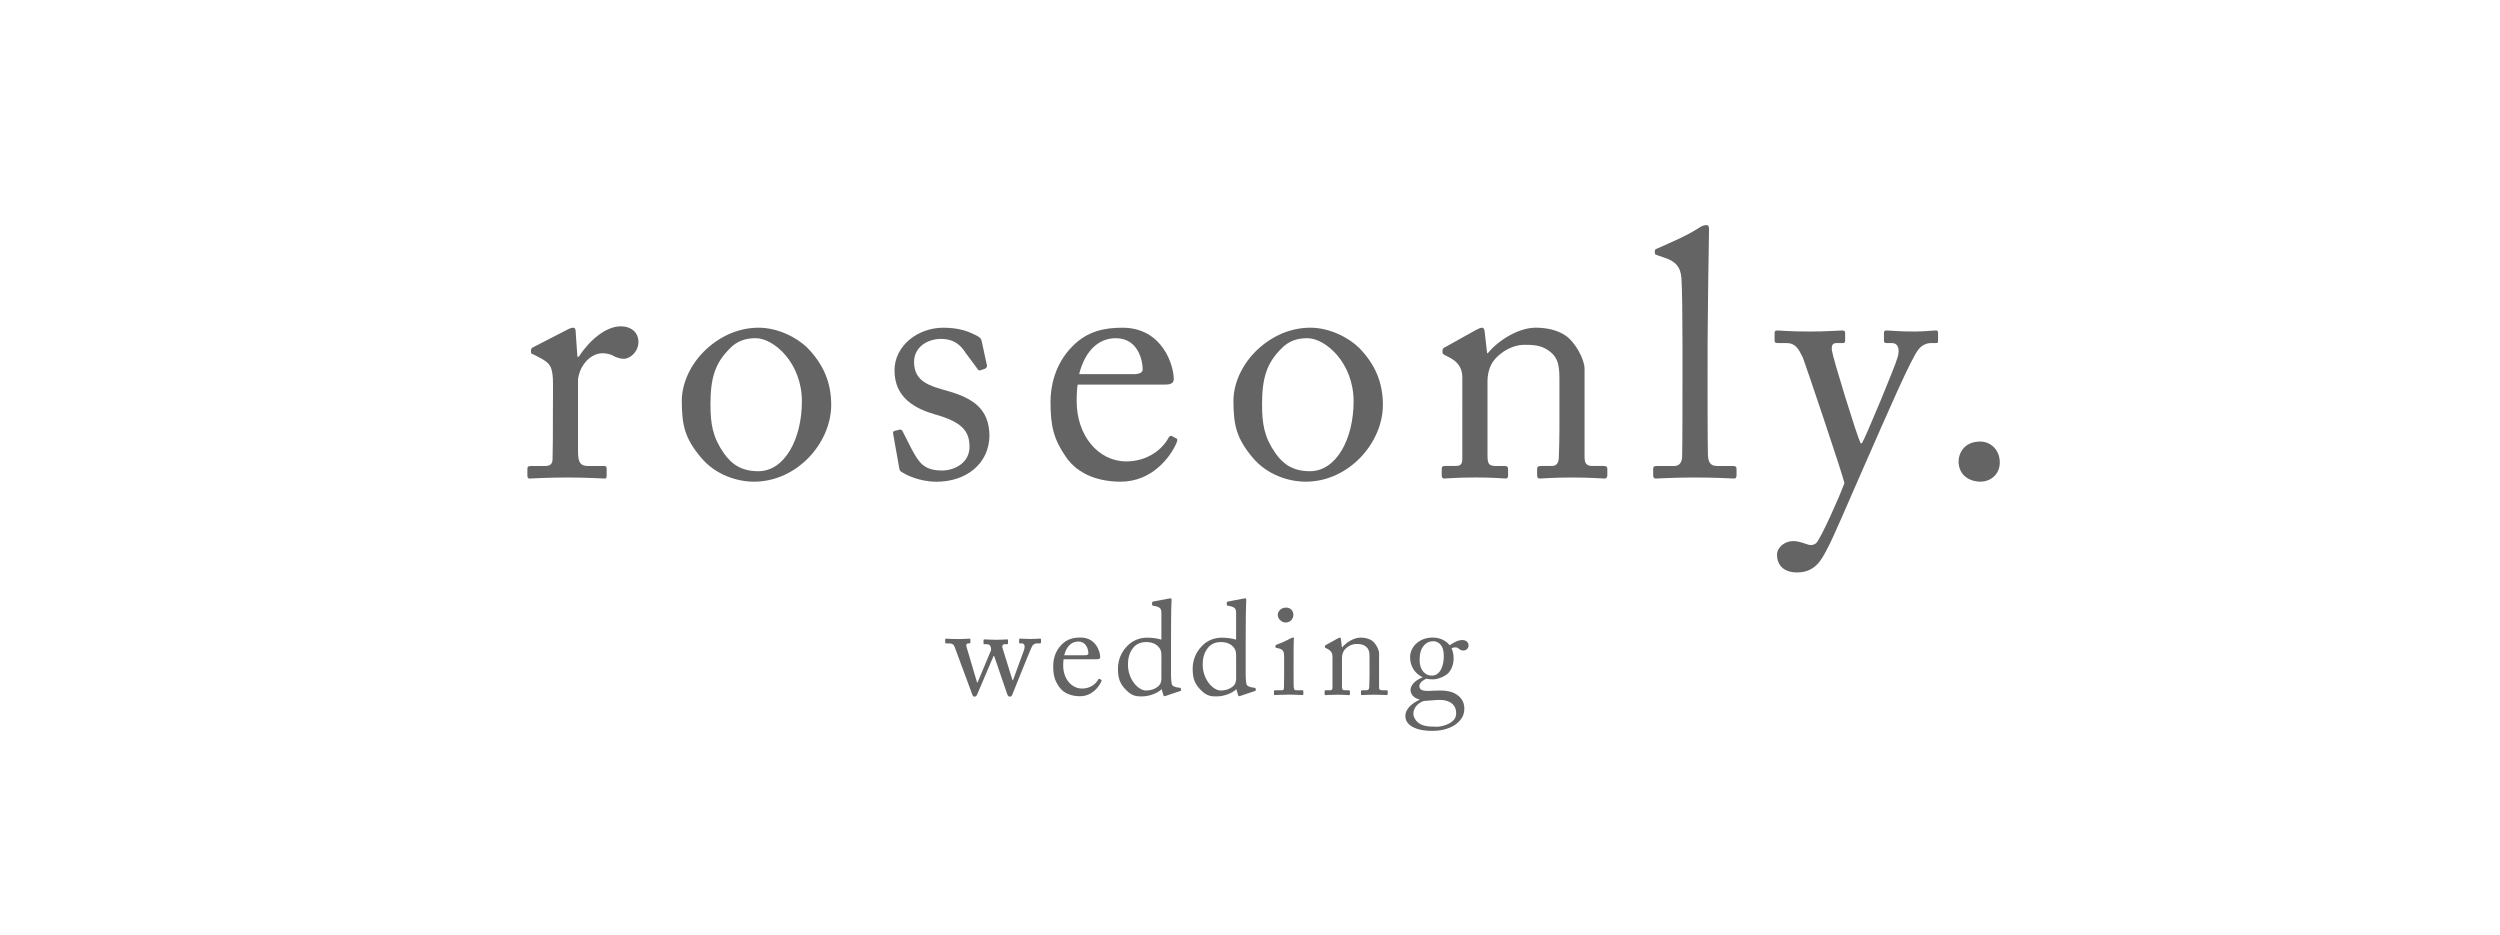 <?xml version="1.0" encoding="utf-8"?>
<!-- Generator: Adobe Illustrator 16.0.0, SVG Export Plug-In . SVG Version: 6.00 Build 0)  -->
<!DOCTYPE svg PUBLIC "-//W3C//DTD SVG 1.1//EN" "http://www.w3.org/Graphics/SVG/1.1/DTD/svg11.dtd">
<svg version="1.1" id="图层_1" xmlns="http://www.w3.org/2000/svg" xmlns:xlink="http://www.w3.org/1999/xlink" x="0px" y="0px"
	 width="107px" height="40px" viewBox="0 0 107 40" enable-background="new 0 0 107 40" xml:space="preserve">
<g>
	<path fill="#656464" d="M23.669,16.461c0-0.761-0.121-0.912-0.538-1.135l-0.286-0.15c-0.088-0.03-0.118-0.044-0.118-0.105v-0.089
		c0-0.059,0.03-0.089,0.118-0.134l1.48-0.762c0.089-0.044,0.15-0.06,0.209-0.06c0.089,0,0.105,0.09,0.105,0.179l0.074,1.062h0.058
		c0.447-0.688,1.15-1.3,1.793-1.3c0.508,0,0.762,0.314,0.762,0.659c0,0.432-0.358,0.731-0.627,0.731
		c-0.164,0-0.314-0.06-0.434-0.119c-0.119-0.076-0.299-0.119-0.494-0.119c-0.238,0-0.627,0.15-0.882,0.627
		c-0.089,0.164-0.149,0.433-0.149,0.478v3.108c0,0.462,0.104,0.612,0.42,0.612h0.701c0.089,0,0.104,0.044,0.104,0.134v0.269
		c0,0.09-0.015,0.135-0.074,0.135c-0.089,0-0.777-0.045-1.583-0.045c-0.926,0-1.554,0.045-1.646,0.045
		c-0.058,0-0.09-0.031-0.09-0.148v-0.255c0-0.104,0.032-0.134,0.166-0.134h0.583c0.221,0,0.328-0.09,0.328-0.284
		c0.015-0.493,0.015-1.016,0.015-1.793L23.669,16.461L23.669,16.461z"/>
	<path fill="#656464" d="M30.004,19.585c-0.689-0.823-0.823-1.375-0.823-2.436c0-0.762,0.404-1.718,1.285-2.406
		c0.777-0.598,1.509-0.718,2.002-0.718c0.821,0,1.644,0.419,2.092,0.866c0.671,0.69,1.016,1.465,1.016,2.437
		c0,1.629-1.464,3.288-3.303,3.288C31.559,20.617,30.632,20.333,30.004,19.585 M34.321,17.179c0-1.658-1.209-2.704-1.972-2.704
		c-0.404,0-0.791,0.089-1.149,0.477c-0.584,0.598-0.792,1.21-0.792,2.347c0,0.836,0.091,1.404,0.568,2.091
		c0.343,0.494,0.777,0.778,1.478,0.778C33.59,20.168,34.321,18.779,34.321,17.179"/>
	<path fill="#656464" d="M38.565,20.182c-0.074-0.045-0.074-0.134-0.088-0.208l-0.253-1.42c-0.017-0.075,0.027-0.104,0.089-0.12
		l0.193-0.045c0.061-0.015,0.104,0.016,0.136,0.091l0.372,0.732c0.3,0.553,0.508,0.926,1.301,0.926c0.522,0,1.18-0.314,1.18-1.016
		c0-0.672-0.328-1.061-1.448-1.376c-0.881-0.254-1.762-0.717-1.762-1.896c0-1.032,0.971-1.824,2.089-1.824
		c0.718,0,1.107,0.18,1.376,0.313c0.223,0.105,0.254,0.179,0.268,0.27l0.226,1.046c0,0.059-0.031,0.104-0.105,0.135l-0.179,0.06
		c-0.06,0.015-0.09,0-0.134-0.076l-0.509-0.686c-0.179-0.285-0.463-0.583-1.045-0.583c-0.567,0-1.15,0.344-1.15,0.986
		c0,0.866,0.702,1.031,1.434,1.241c1.09,0.312,1.778,0.761,1.793,1.913c-0.015,1.209-1,1.973-2.27,1.973
		C39.343,20.617,38.746,20.316,38.565,20.182"/>
	<path fill="#656464" d="M46.126,16.461c-0.029,0.135-0.044,0.375-0.044,0.717c0,1.465,0.926,2.57,2.122,2.57
		c0.912,0,1.554-0.522,1.811-1.016c0.03-0.06,0.088-0.089,0.133-0.074l0.194,0.104c0.045,0.015,0.075,0.06,0,0.225
		c-0.267,0.597-1.046,1.629-2.377,1.629c-0.85,0-1.792-0.255-2.346-1.062c-0.522-0.761-0.657-1.314-0.657-2.36
		c0-0.583,0.149-1.583,0.942-2.376c0.642-0.657,1.389-0.792,2.137-0.792c1.718,0,2.196,1.614,2.196,2.197
		c0,0.209-0.18,0.239-0.418,0.239L46.126,16.461L46.126,16.461z M48.503,16.014c0.283,0,0.404-0.074,0.404-0.209
		c0-0.344-0.179-1.33-1.151-1.33c-0.659,0-1.285,0.433-1.57,1.539H48.503L48.503,16.014z"/>
	<path fill="#656464" d="M53.613,19.585c-0.687-0.823-0.822-1.375-0.822-2.436c0-0.762,0.403-1.718,1.286-2.406
		c0.774-0.598,1.51-0.718,2.003-0.718c0.82,0,1.643,0.419,2.093,0.866c0.673,0.69,1.015,1.465,1.015,2.437
		c0,1.629-1.465,3.288-3.302,3.288C55.168,20.617,54.24,20.333,53.613,19.585 M57.934,17.179c0-1.658-1.211-2.704-1.975-2.704
		c-0.402,0-0.791,0.089-1.15,0.477c-0.582,0.598-0.793,1.21-0.793,2.347c0,0.836,0.09,1.404,0.568,2.091
		c0.344,0.494,0.777,0.778,1.479,0.778C57.2,20.168,57.934,18.779,57.934,17.179"/>
	<path fill="#656464" d="M67.825,19.629c0,0.24,0.134,0.314,0.325,0.314h0.479c0.136,0,0.165,0.044,0.165,0.134v0.239
		c0,0.105-0.031,0.166-0.12,0.166c-0.106,0-0.567-0.045-1.421-0.045c-0.764,0-1.24,0.045-1.346,0.045
		c-0.092,0-0.118-0.045-0.118-0.166v-0.239c0-0.104,0.045-0.134,0.194-0.134h0.432c0.165,0,0.285-0.075,0.302-0.344
		c0.015-0.388,0.027-0.866,0.027-1.254v-1.973c0-0.597,0-1.031-0.433-1.345c-0.358-0.269-0.717-0.269-1.09-0.269
		c-0.238,0-0.763,0.104-1.211,0.583c-0.299,0.328-0.345,0.732-0.345,1.016v3.094c0,0.402,0.046,0.493,0.358,0.493h0.377
		c0.117,0,0.146,0.044,0.146,0.15v0.252c0,0.09-0.028,0.135-0.103,0.135c-0.107,0-0.51-0.045-1.301-0.045
		c-0.765,0-1.242,0.045-1.33,0.045c-0.075,0-0.106-0.045-0.106-0.135v-0.27c0-0.089,0.031-0.134,0.151-0.134h0.433
		c0.192,0,0.297-0.045,0.297-0.299V16.15c0-0.449-0.237-0.702-0.612-0.882l-0.117-0.06c-0.104-0.044-0.119-0.089-0.119-0.134v-0.078
		c0-0.075,0.058-0.12,0.135-0.149l1.284-0.717c0.12-0.06,0.209-0.105,0.271-0.105c0.072,0,0.104,0.06,0.116,0.181l0.104,0.91h0.031
		c0.434-0.537,1.301-1.091,2.047-1.091c0.447,0,0.91,0.091,1.268,0.33c0.447,0.299,0.824,1.047,0.824,1.42v3.854H67.825z"/>
	<path fill="#656464" d="M73.084,15.985c0,0.777,0,3.032,0.016,3.496c0.015,0.254,0.072,0.463,0.387,0.463h0.674
		c0.135,0,0.163,0.044,0.163,0.134v0.254c0,0.09-0.028,0.15-0.089,0.15c-0.104,0-0.762-0.045-1.688-0.045
		c-0.955,0-1.556,0.045-1.688,0.045c-0.074,0-0.104-0.06-0.104-0.15v-0.254c0-0.104,0.029-0.134,0.193-0.134h0.717
		c0.165,0,0.314-0.104,0.33-0.374c0.015-0.462,0.015-3.033,0.015-3.9v-0.942c0-1.06-0.015-2.419-0.044-2.808
		c-0.031-0.508-0.271-0.748-0.747-0.897l-0.301-0.104c-0.075-0.03-0.091-0.044-0.091-0.074v-0.118c0-0.045,0.046-0.075,0.136-0.104
		c0.522-0.24,1.197-0.509,1.748-0.869c0.136-0.089,0.228-0.119,0.315-0.119c0.104,0,0.133,0.075,0.119,0.269
		c-0.017,0.822-0.06,3.93-0.06,4.752v1.331L73.084,15.985L73.084,15.985z"/>
	<path fill="#656464" d="M76.057,23.74c0-0.313,0.328-0.582,0.688-0.582c0.283,0,0.554,0.133,0.688,0.164
		c0.104,0.016,0.225,0,0.314-0.092c0.223-0.268,0.986-1.975,1.195-2.554c-0.076-0.374-1.657-5.052-1.777-5.365
		c-0.182-0.373-0.314-0.628-0.704-0.628h-0.388c-0.105,0-0.121-0.045-0.121-0.135v-0.298c0-0.06,0.015-0.106,0.121-0.106
		c0.135,0,0.492,0.045,1.373,0.045c0.764,0,1.226-0.045,1.391-0.045c0.12,0,0.135,0.045,0.135,0.106v0.313
		c0,0.074-0.015,0.12-0.09,0.12h-0.283c-0.162,0-0.224,0.104-0.191,0.328c0.044,0.329,1.061,3.631,1.226,3.959h0.058
		c0.15-0.239,1.449-3.347,1.539-3.72c0.09-0.375-0.029-0.567-0.254-0.567h-0.24c-0.09,0-0.104-0.046-0.104-0.12v-0.299
		c0-0.075,0.017-0.12,0.091-0.12c0.194,0,0.508,0.045,1.225,0.045c0.406,0,0.748-0.045,0.914-0.045c0.086,0,0.086,0.061,0.086,0.12
		v0.285c0,0.089,0,0.135-0.07,0.135h-0.24c-0.162,0-0.374,0.075-0.525,0.268c-0.326,0.403-1.312,2.69-2.344,5.036
		c-0.731,1.659-1.313,3.05-1.584,3.54c-0.209,0.39-0.477,0.972-1.269,0.972C76.342,24.501,76.057,24.188,76.057,23.74"/>
	<path fill="#656464" d="M83.827,19.735c0-0.254,0.179-0.837,0.928-0.837c0.435,0,0.836,0.344,0.836,0.897
		c0,0.491-0.374,0.821-0.836,0.821C84.423,20.617,83.827,20.437,83.827,19.735"/>
	<path fill="#656464" d="M43.334,29.111h0.023l0.461-1.262c0.074-0.199,0.029-0.312-0.086-0.312h-0.079
		c-0.029,0-0.035-0.019-0.035-0.046v-0.121c0-0.025,0.017-0.039,0.04-0.039c0.035,0,0.206,0.016,0.439,0.016
		c0.246,0,0.347-0.016,0.417-0.016c0.029,0,0.041,0.016,0.041,0.039v0.121c0,0.027-0.012,0.046-0.041,0.046H44.37
		c-0.068,0-0.148,0.046-0.183,0.098c-0.068,0.106-0.792,1.927-0.866,2.108c-0.022,0.062-0.063,0.074-0.109,0.074
		c-0.04,0-0.08-0.041-0.103-0.106l-0.558-1.631h-0.029l-0.7,1.646c-0.028,0.068-0.074,0.092-0.12,0.092
		c-0.045,0-0.074-0.045-0.097-0.114l-0.746-2.015c-0.04-0.105-0.103-0.151-0.239-0.151h-0.126c-0.034,0-0.04-0.019-0.04-0.052
		v-0.107c0-0.027,0.006-0.045,0.035-0.045c0.079,0,0.193,0.018,0.52,0.018c0.256,0,0.393-0.018,0.478-0.018
		c0.036,0,0.046,0.014,0.046,0.045v0.113c0,0.027-0.005,0.046-0.046,0.046h-0.051c-0.063,0-0.103,0.051-0.068,0.151l0.45,1.52h0.023
		l0.582-1.396c-0.012-0.092-0.016-0.137-0.051-0.183c-0.028-0.041-0.074-0.058-0.153-0.058h-0.086c-0.028,0-0.039-0.014-0.039-0.043
		v-0.118c0-0.032,0.016-0.046,0.051-0.046c0.045,0,0.228,0.018,0.513,0.018c0.261,0,0.387-0.018,0.434-0.018
		c0.039,0,0.051,0.014,0.051,0.042v0.12c0,0.027-0.013,0.045-0.04,0.045h-0.12c-0.057,0-0.103,0.062-0.08,0.146L43.334,29.111z"/>
	<path fill="#656464" d="M45.523,28.216c-0.012,0.05-0.018,0.142-0.018,0.272c0,0.561,0.354,0.982,0.81,0.982
		c0.348,0,0.594-0.199,0.691-0.39c0.012-0.021,0.034-0.033,0.05-0.026l0.075,0.039c0.016,0.006,0.029,0.024,0,0.083
		c-0.104,0.229-0.399,0.623-0.907,0.623c-0.325,0-0.684-0.098-0.895-0.403c-0.199-0.291-0.251-0.504-0.251-0.902
		c0-0.223,0.057-0.604,0.359-0.905c0.245-0.251,0.529-0.303,0.815-0.303c0.656,0,0.838,0.616,0.838,0.838
		c0,0.08-0.067,0.092-0.16,0.092H45.523z M46.43,28.045c0.107,0,0.154-0.029,0.154-0.079c0-0.132-0.068-0.508-0.438-0.508
		c-0.251,0-0.491,0.166-0.599,0.588L46.43,28.045L46.43,28.045z"/>
	<path fill="#656464" d="M49.708,26.259c0-0.216-0.041-0.284-0.358-0.335c-0.035-0.006-0.04-0.016-0.04-0.041v-0.096
		c0-0.023,0.011-0.034,0.045-0.04c0.222-0.045,0.519-0.099,0.627-0.121c0.05-0.006,0.091-0.017,0.131-0.017
		c0.029,0,0.034,0.041,0.029,0.104c-0.018,0.283-0.023,1.11-0.023,1.835v1.26c0,0.211,0.01,0.463,0.056,0.521
		c0.051,0.057,0.171,0.09,0.251,0.098c0.081,0.007,0.104,0.011,0.114,0.04l0.012,0.047c0.005,0.032-0.006,0.049-0.04,0.062
		l-0.645,0.217c-0.035,0.013-0.063-0.004-0.075-0.044l-0.074-0.253c-0.183,0.185-0.547,0.31-0.838,0.31
		c-0.188,0-0.405,0.012-0.673-0.263c-0.291-0.283-0.359-0.543-0.359-0.923c0-0.354,0.13-0.701,0.399-0.971
		c0.223-0.237,0.53-0.357,0.849-0.357c0.235,0,0.439,0.033,0.611,0.085L49.708,26.259L49.708,26.259z M49.708,28.066
		c0-0.078,0-0.188-0.051-0.278c-0.08-0.152-0.262-0.308-0.599-0.308c-0.178,0-0.372,0.049-0.519,0.203
		c-0.223,0.239-0.263,0.541-0.263,0.758c0,0.644,0.445,1.113,0.775,1.113c0.319,0,0.563-0.164,0.622-0.315
		c0.029-0.083,0.034-0.13,0.034-0.192L49.708,28.066L49.708,28.066z"/>
	<path fill="#656464" d="M52.906,26.259c0-0.216-0.041-0.284-0.359-0.335c-0.035-0.006-0.04-0.016-0.04-0.041v-0.096
		c0-0.023,0.011-0.034,0.045-0.04c0.223-0.045,0.52-0.099,0.627-0.121c0.052-0.006,0.091-0.017,0.13-0.017
		c0.03,0,0.035,0.041,0.03,0.104c-0.017,0.283-0.024,1.11-0.024,1.835v1.26c0,0.211,0.011,0.463,0.057,0.521
		c0.052,0.057,0.171,0.09,0.252,0.098c0.08,0.007,0.102,0.011,0.113,0.04l0.012,0.047c0.005,0.032-0.006,0.049-0.04,0.062
		l-0.645,0.217c-0.034,0.013-0.063-0.004-0.075-0.044l-0.073-0.253c-0.184,0.185-0.547,0.31-0.838,0.31
		c-0.188,0-0.405,0.012-0.673-0.263c-0.292-0.283-0.359-0.543-0.359-0.923c0-0.354,0.13-0.701,0.398-0.971
		c0.223-0.237,0.53-0.357,0.85-0.357c0.234,0,0.438,0.033,0.611,0.085v-1.114l0,0v-0.003H52.906z M52.906,28.066
		c0-0.078,0-0.188-0.052-0.278c-0.079-0.152-0.262-0.308-0.598-0.308c-0.177,0-0.371,0.049-0.518,0.203
		c-0.223,0.239-0.263,0.541-0.263,0.758c0,0.644,0.445,1.113,0.775,1.113c0.319,0,0.565-0.164,0.622-0.315
		c0.028-0.083,0.035-0.13,0.035-0.192L52.906,28.066L52.906,28.066z"/>
	<path fill="#656464" d="M54.957,28.073c0-0.194-0.033-0.296-0.316-0.341c-0.043-0.008-0.052-0.019-0.052-0.043v-0.049
		c0-0.017,0.013-0.031,0.039-0.043c0.185-0.068,0.401-0.16,0.618-0.279c0.044-0.021,0.074-0.033,0.107-0.033
		c0.026,0,0.032,0.027,0.026,0.068c-0.013,0.098-0.013,0.457-0.013,0.931v0.62c0,0.223,0,0.429,0.005,0.492
		c0.014,0.105,0.028,0.146,0.094,0.146h0.263c0.043,0,0.056,0.016,0.056,0.051v0.098c0,0.039-0.013,0.057-0.05,0.057
		c-0.045,0-0.311-0.018-0.549-0.018c-0.33,0-0.554,0.018-0.615,0.018c-0.03,0-0.045-0.012-0.045-0.044V29.59
		c0-0.033,0.015-0.046,0.058-0.046h0.28c0.062,0,0.082-0.021,0.091-0.112c0.006-0.172,0.006-0.349,0.006-0.52v-0.837h-0.003V28.073z
		 M54.689,26.323c0-0.149,0.127-0.319,0.358-0.319c0.211,0,0.31,0.17,0.31,0.301c0,0.155-0.103,0.34-0.342,0.34
		C54.885,26.643,54.689,26.511,54.689,26.323"/>
	<path fill="#656464" d="M59.021,29.425c0,0.093,0.053,0.118,0.125,0.118h0.186c0.05,0,0.062,0.02,0.062,0.053v0.092
		c0,0.039-0.013,0.062-0.045,0.062c-0.039,0-0.216-0.017-0.541-0.017c-0.291,0-0.473,0.017-0.516,0.017
		c-0.033,0-0.044-0.017-0.044-0.062v-0.092c0-0.041,0.017-0.053,0.074-0.053h0.166c0.062,0,0.108-0.025,0.114-0.131
		c0.006-0.146,0.013-0.331,0.013-0.479v-0.752c0-0.229,0-0.396-0.166-0.515c-0.14-0.104-0.273-0.104-0.417-0.104
		c-0.092,0-0.29,0.041-0.463,0.224c-0.113,0.127-0.133,0.278-0.133,0.388v1.182c0,0.154,0.019,0.187,0.138,0.187h0.144
		c0.045,0,0.059,0.019,0.059,0.06v0.098c0,0.033-0.014,0.05-0.041,0.05c-0.041,0-0.193-0.017-0.497-0.017
		c-0.288,0-0.474,0.017-0.507,0.017c-0.028,0-0.039-0.017-0.039-0.05v-0.104c0-0.035,0.011-0.054,0.054-0.054h0.167
		c0.074,0,0.115-0.015,0.115-0.11v-1.334c0-0.173-0.092-0.27-0.234-0.339l-0.048-0.022c-0.038-0.014-0.043-0.033-0.043-0.051v-0.027
		c0-0.026,0.022-0.045,0.05-0.057l0.491-0.273c0.047-0.021,0.08-0.04,0.104-0.04c0.027,0,0.039,0.021,0.043,0.067l0.041,0.348h0.014
		c0.166-0.204,0.494-0.415,0.781-0.415c0.17,0,0.348,0.032,0.485,0.125c0.169,0.112,0.312,0.399,0.312,0.542v1.471L59.021,29.425
		L59.021,29.425z"/>
	<path fill="#656464" d="M60.441,31.102c-0.205-0.125-0.291-0.272-0.291-0.461c0-0.32,0.326-0.565,0.6-0.686v-0.021
		c-0.239-0.051-0.38-0.228-0.38-0.398c0-0.274,0.312-0.469,0.513-0.543V28.98c-0.222-0.097-0.531-0.358-0.531-0.865
		c0-0.372,0.332-0.828,0.978-0.828c0.432,0,0.662,0.263,0.72,0.329c0.152-0.107,0.348-0.222,0.534-0.222
		c0.188,0,0.281,0.127,0.269,0.241c0,0.104-0.092,0.208-0.223,0.208c-0.097,0-0.154-0.045-0.199-0.085
		c-0.031-0.022-0.074-0.05-0.119-0.05c-0.039,0-0.107,0-0.184,0.033c0.044,0.113,0.087,0.238,0.087,0.434
		c0,0.223-0.063,0.439-0.21,0.615c-0.15,0.166-0.477,0.286-0.663,0.286c-0.126,0-0.208-0.005-0.291-0.029
		c-0.112,0.044-0.302,0.161-0.302,0.319c0,0.234,0.284,0.217,0.669,0.193c0.466-0.021,0.752,0.027,0.979,0.205
		c0.244,0.184,0.271,0.411,0.277,0.547c0,0.27-0.097,0.492-0.381,0.701c-0.148,0.108-0.49,0.27-0.975,0.27
		C61.041,31.284,60.716,31.255,60.441,31.102 M62.323,30.514c0-0.336-0.257-0.593-0.826-0.554L60.949,30
		c-0.178,0.046-0.457,0.24-0.457,0.549c0,0.143,0.107,0.312,0.224,0.395c0.188,0.133,0.394,0.16,0.798,0.16
		C61.727,31.102,62.354,30.953,62.323,30.514 M61.795,28.085c0-0.252-0.052-0.399-0.154-0.513c-0.074-0.075-0.188-0.127-0.273-0.127
		c-0.133,0-0.271,0.021-0.404,0.16c-0.186,0.193-0.204,0.457-0.204,0.672c0,0.195,0.062,0.371,0.181,0.498
		c0.104,0.098,0.205,0.141,0.343,0.141C61.668,28.916,61.795,28.443,61.795,28.085"/>
</g>
</svg>
